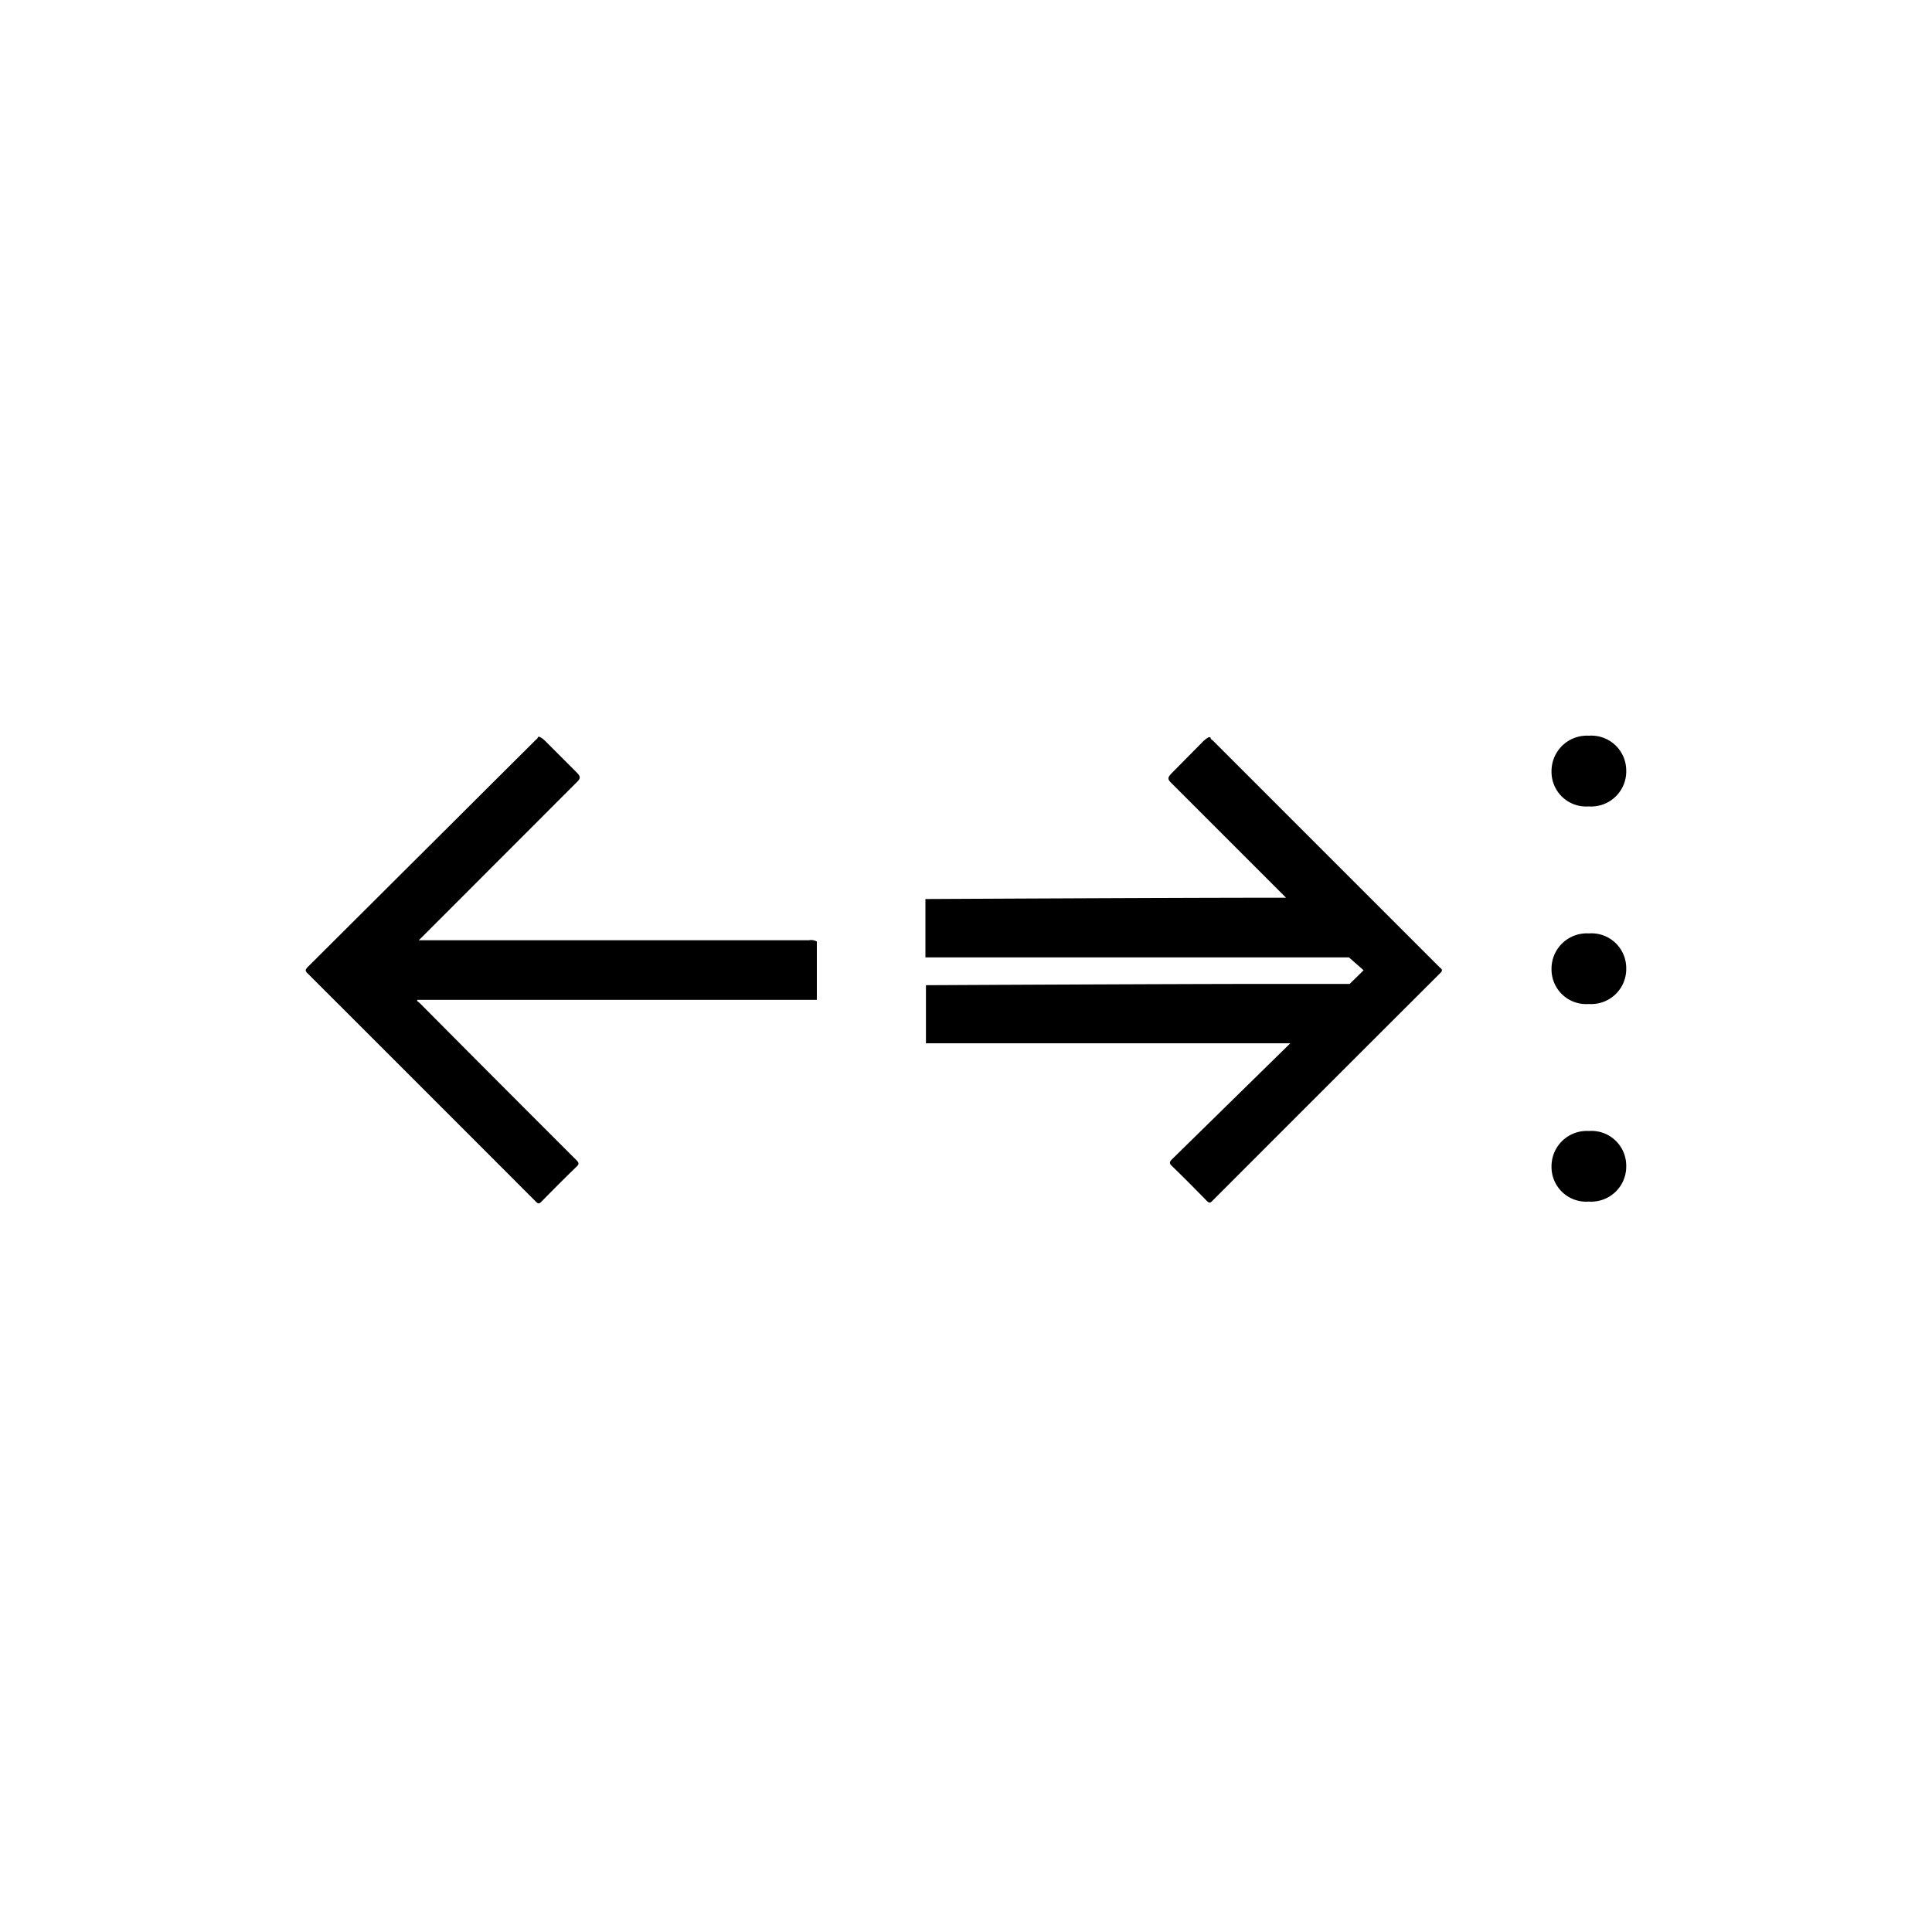 <svg id="Layer_398" data-name="Layer 398" xmlns="http://www.w3.org/2000/svg" viewBox="0 0 150 150"><title>12</title><path d="M63.42,77.63h-31l-.05.07c.09.08.19.15.28.24Q38.67,84,44.74,90.06c.21.21.25.32,0,.54-.91.88-1.8,1.78-2.69,2.68-.17.18-.26.22-.46,0q-8.85-8.86-17.72-17.72c-.22-.21-.13-.3,0-.46L41.54,57.5c.08-.09.22-.14.22-.29h.14a1.64,1.64,0,0,1,.4.29l2.43,2.43c.37.37.38.49,0,.85L32.67,72.85l-.16.15H62.8a.9.9,0,0,1,.62.1Z"/><path d="M111.79,75.12Q103,66.33,94.2,57.53c-.08-.08-.22-.13-.22-.29h-.14a2,2,0,0,0-.4.29L91,60c-.37.38-.38.49,0,.85l8.85,8.85h-1c-7.67,0-27,.1-27,.1v4.53h32.88l1.14,1-1.08,1.06h-5.9c-7.67,0-27,.1-27,.1V81h28.29L91,90c-.21.21-.24.32,0,.54.91.88,1.8,1.78,2.68,2.68.17.17.26.22.46,0q8.84-8.85,17.69-17.68C112,75.37,112,75.28,111.79,75.12Z"/><path d="M126.26,59.84a2.72,2.72,0,0,1-2.9,2.77,2.69,2.69,0,0,1-2.9-2.72,2.75,2.75,0,0,1,2.9-2.77,2.71,2.71,0,0,1,2.9,2.68Zm0,15.35a2.72,2.72,0,0,1-2.9,2.76,2.69,2.69,0,0,1-2.9-2.72,2.74,2.74,0,0,1,2.9-2.76,2.7,2.7,0,0,1,2.9,2.67Zm0,15.34a2.72,2.72,0,0,1-2.9,2.76,2.69,2.69,0,0,1-2.9-2.72,2.74,2.74,0,0,1,2.9-2.76,2.7,2.7,0,0,1,2.9,2.67Z"/></svg>